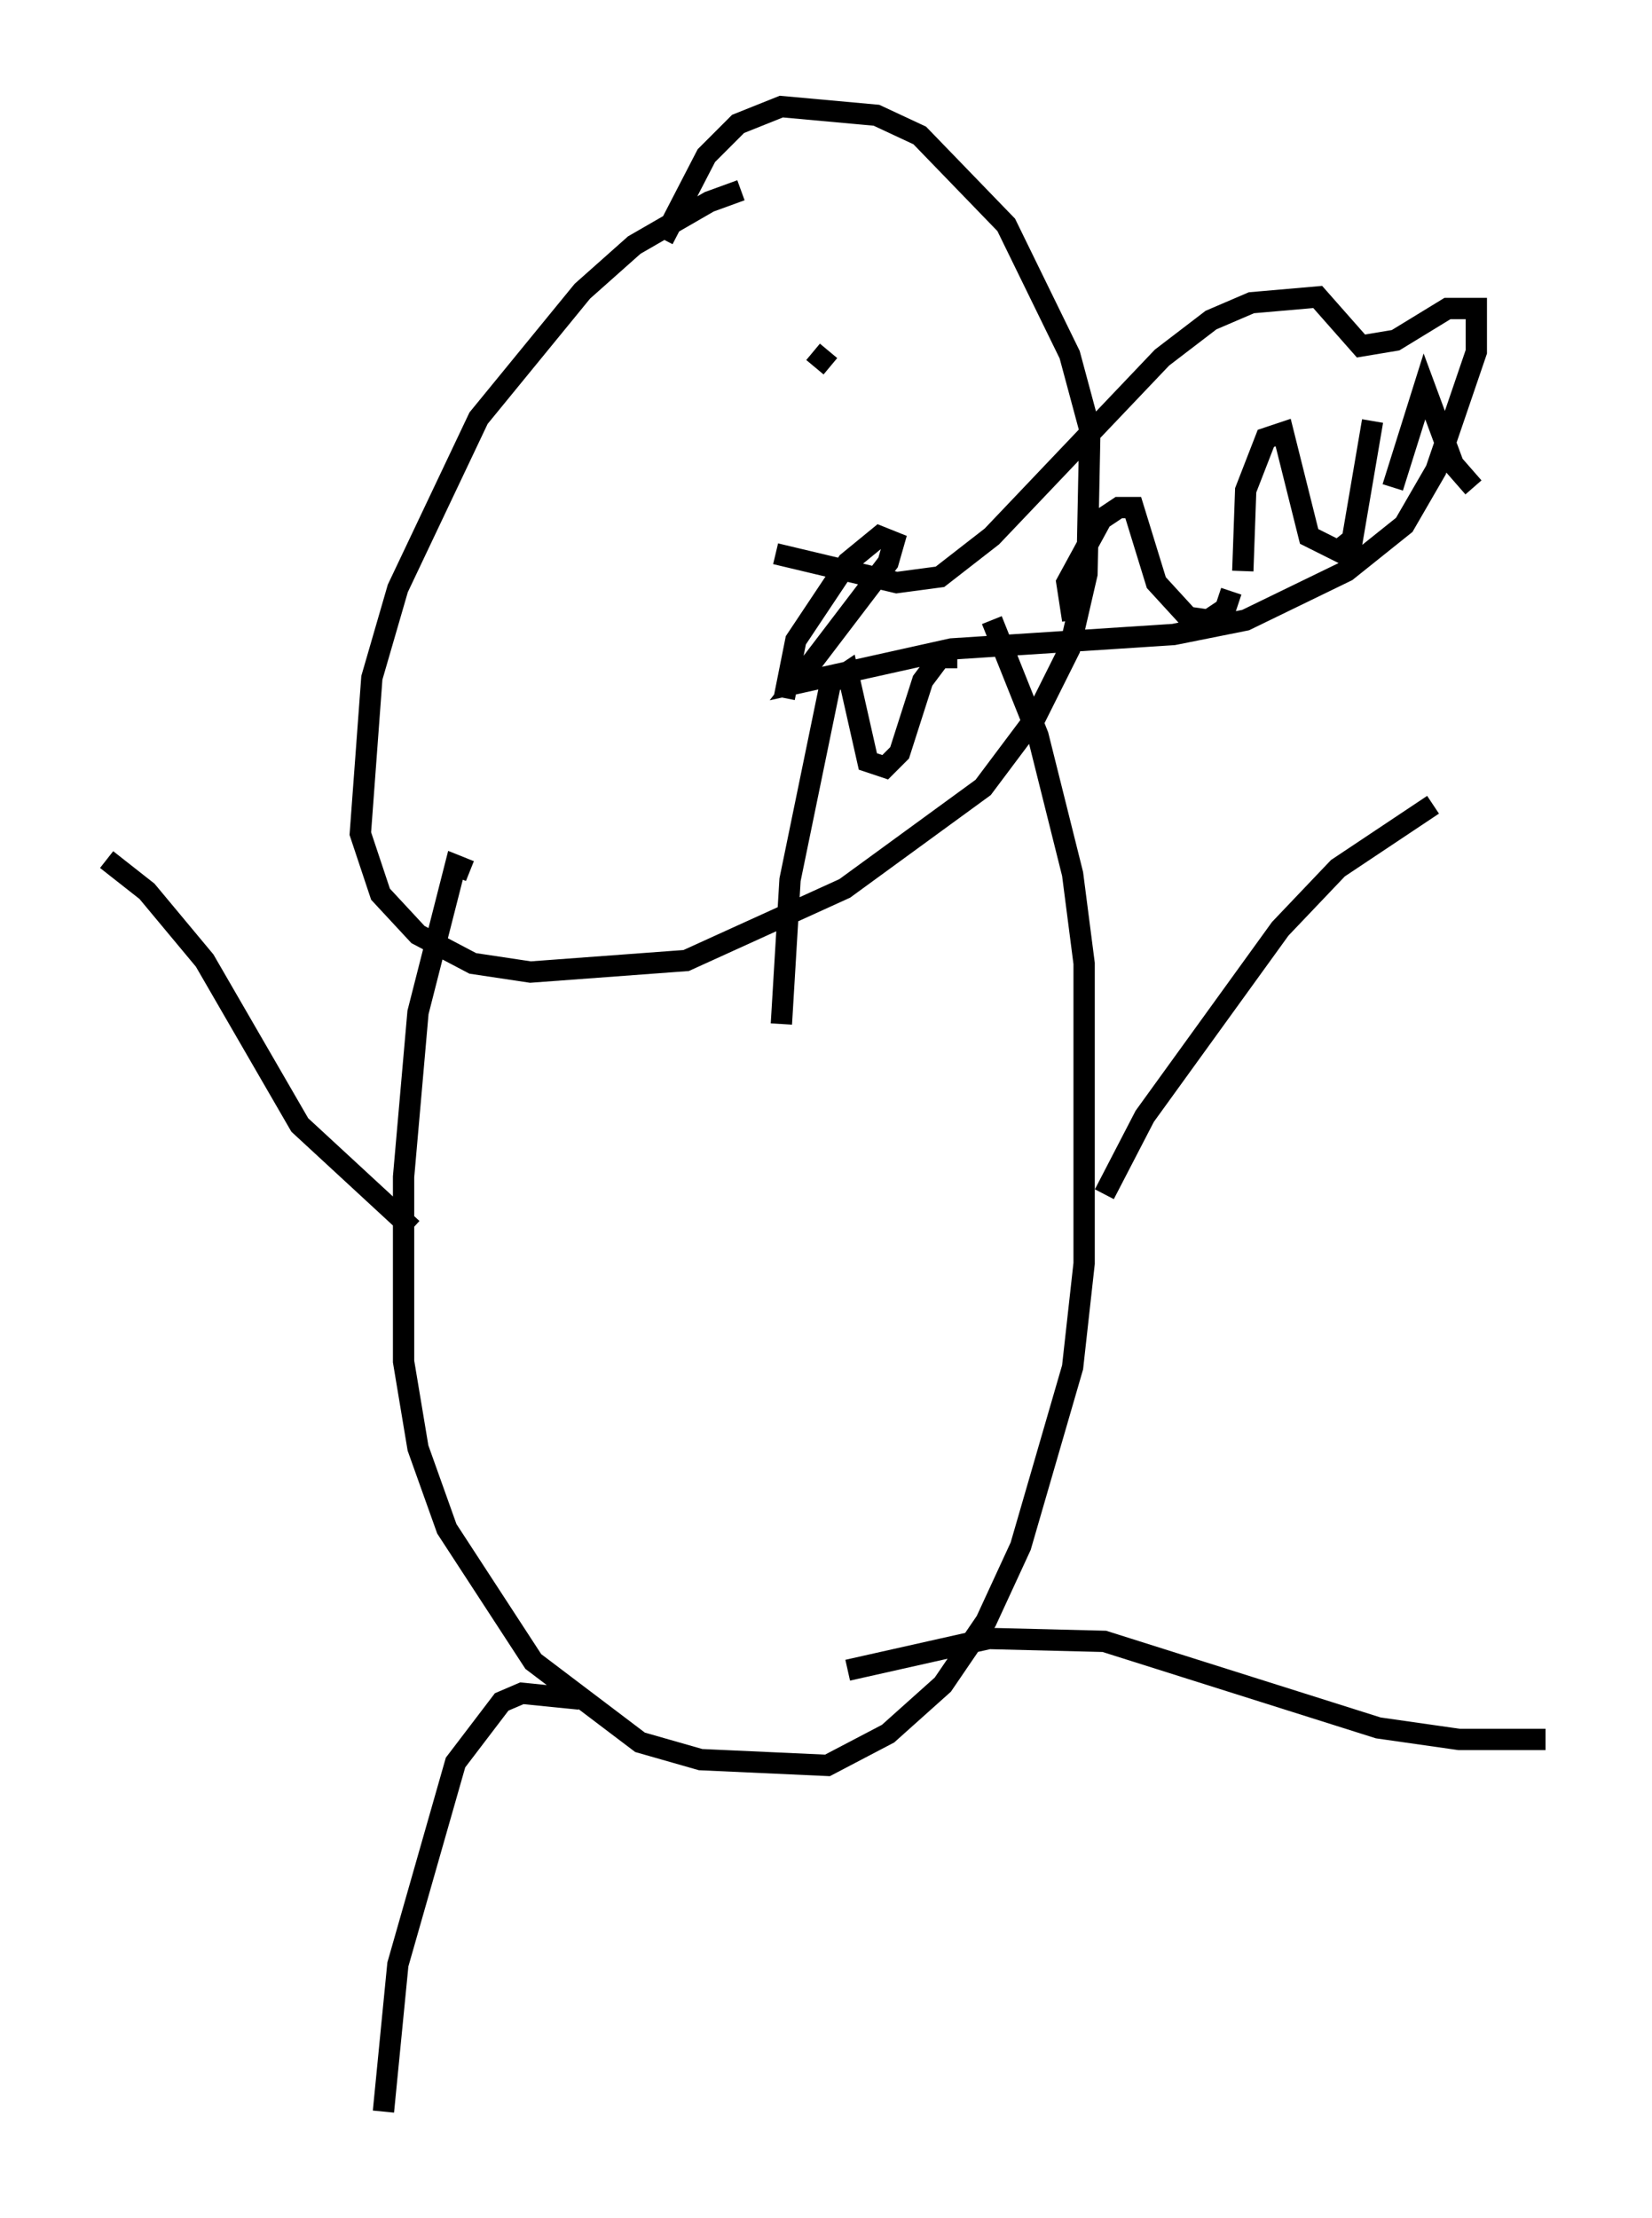 <?xml version="1.0" encoding="utf-8" ?>
<svg baseProfile="full" height="104.045" version="1.1" width="77.523" xmlns="http://www.w3.org/2000/svg" xmlns:ev="http://www.w3.org/2001/xml-events" xmlns:xlink="http://www.w3.org/1999/xlink"><defs /><rect fill="white" height="104.045" width="77.523" x="0" y="0" /><path d="M40.859, 8.112 m-6.089, 0.812 l-1.488, 0.541 -3.518, 2.03 l-2.436, 2.165 -4.871, 5.954 l-3.789, 7.984 -1.218, 4.195 l-0.541, 7.307 0.947, 2.842 l1.759, 1.894 2.571, 1.353 l2.706, 0.406 7.307, -0.541 l7.442, -3.383 6.495, -4.736 l2.436, -3.248 1.624, -3.248 l0.812, -3.518 0.135, -6.766 l-0.947, -3.518 -2.977, -6.089 l-4.059, -4.195 -2.03, -0.947 l-4.465, -0.406 -2.03, 0.812 l-1.488, 1.488 -2.03, 3.924 m-9.066, 29.634 l-0.677, -0.271 -1.759, 6.901 l-0.677, 7.713 0.0, 8.66 l0.677, 4.059 1.353, 3.789 l4.059, 6.225 5.007, 3.789 l2.842, 0.812 5.954, 0.271 l2.842, -1.488 2.571, -2.3 l2.03, -2.977 1.624, -3.518 l2.436, -8.39 0.541, -4.871 l0.0, -14.073 -0.541, -4.195 l-1.624, -6.495 -2.165, -5.413 m-27.199, 28.552 l-5.277, -4.871 -4.465, -7.713 l-2.706, -3.248 -1.894, -1.488 m46.82, 15.697 l1.894, -3.654 6.36, -8.796 l2.706, -2.842 4.465, -2.977 m-40.054, 41.948 l-2.706, -0.271 -0.947, 0.406 l-2.165, 2.842 -2.706, 9.472 l-0.677, 6.901 m21.786, -20.703 l6.631, -1.488 5.413, 0.135 l12.855, 4.059 3.789, 0.541 l4.059, 0.0 m-36.13, -55.615 l5.683, 1.353 2.03, -0.271 l2.436, -1.894 7.984, -8.39 l2.3, -1.759 1.894, -0.812 l3.112, -0.271 2.03, 2.3 l1.624, -0.271 2.436, -1.488 l1.353, 0.0 0.0, 2.03 l-1.894, 5.548 -1.488, 2.571 l-2.706, 2.165 -4.736, 2.3 l-3.383, 0.677 -10.419, 0.677 l-7.307, 1.624 4.33, -5.683 l0.271, -0.947 -0.677, -0.271 l-1.488, 1.218 -2.436, 3.654 l-0.541, 2.706 m13.532, -3.654 l-0.271, -1.759 1.624, -2.977 l0.812, -0.541 0.677, 0.0 l1.083, 3.518 1.488, 1.624 l0.947, 0.135 0.812, -0.541 l0.271, -0.812 m0.541, -0.947 l0.135, -3.789 0.947, -2.436 l0.812, -0.271 1.218, 4.871 l1.353, 0.677 0.677, -0.541 l0.947, -5.548 m0.947, 3.112 l1.488, -4.736 1.353, 3.654 l0.947, 1.083 m-24.222, 7.984 l-0.812, 0.0 -0.812, 1.083 l-1.083, 3.383 -0.677, 0.677 l-0.812, -0.271 -0.947, -4.195 l-0.812, 0.541 -1.894, 9.202 l-0.406, 6.766 m2.3, -30.852 l-0.812, -0.677 " fill="none" stroke="black" stroke-width="1" /></svg>